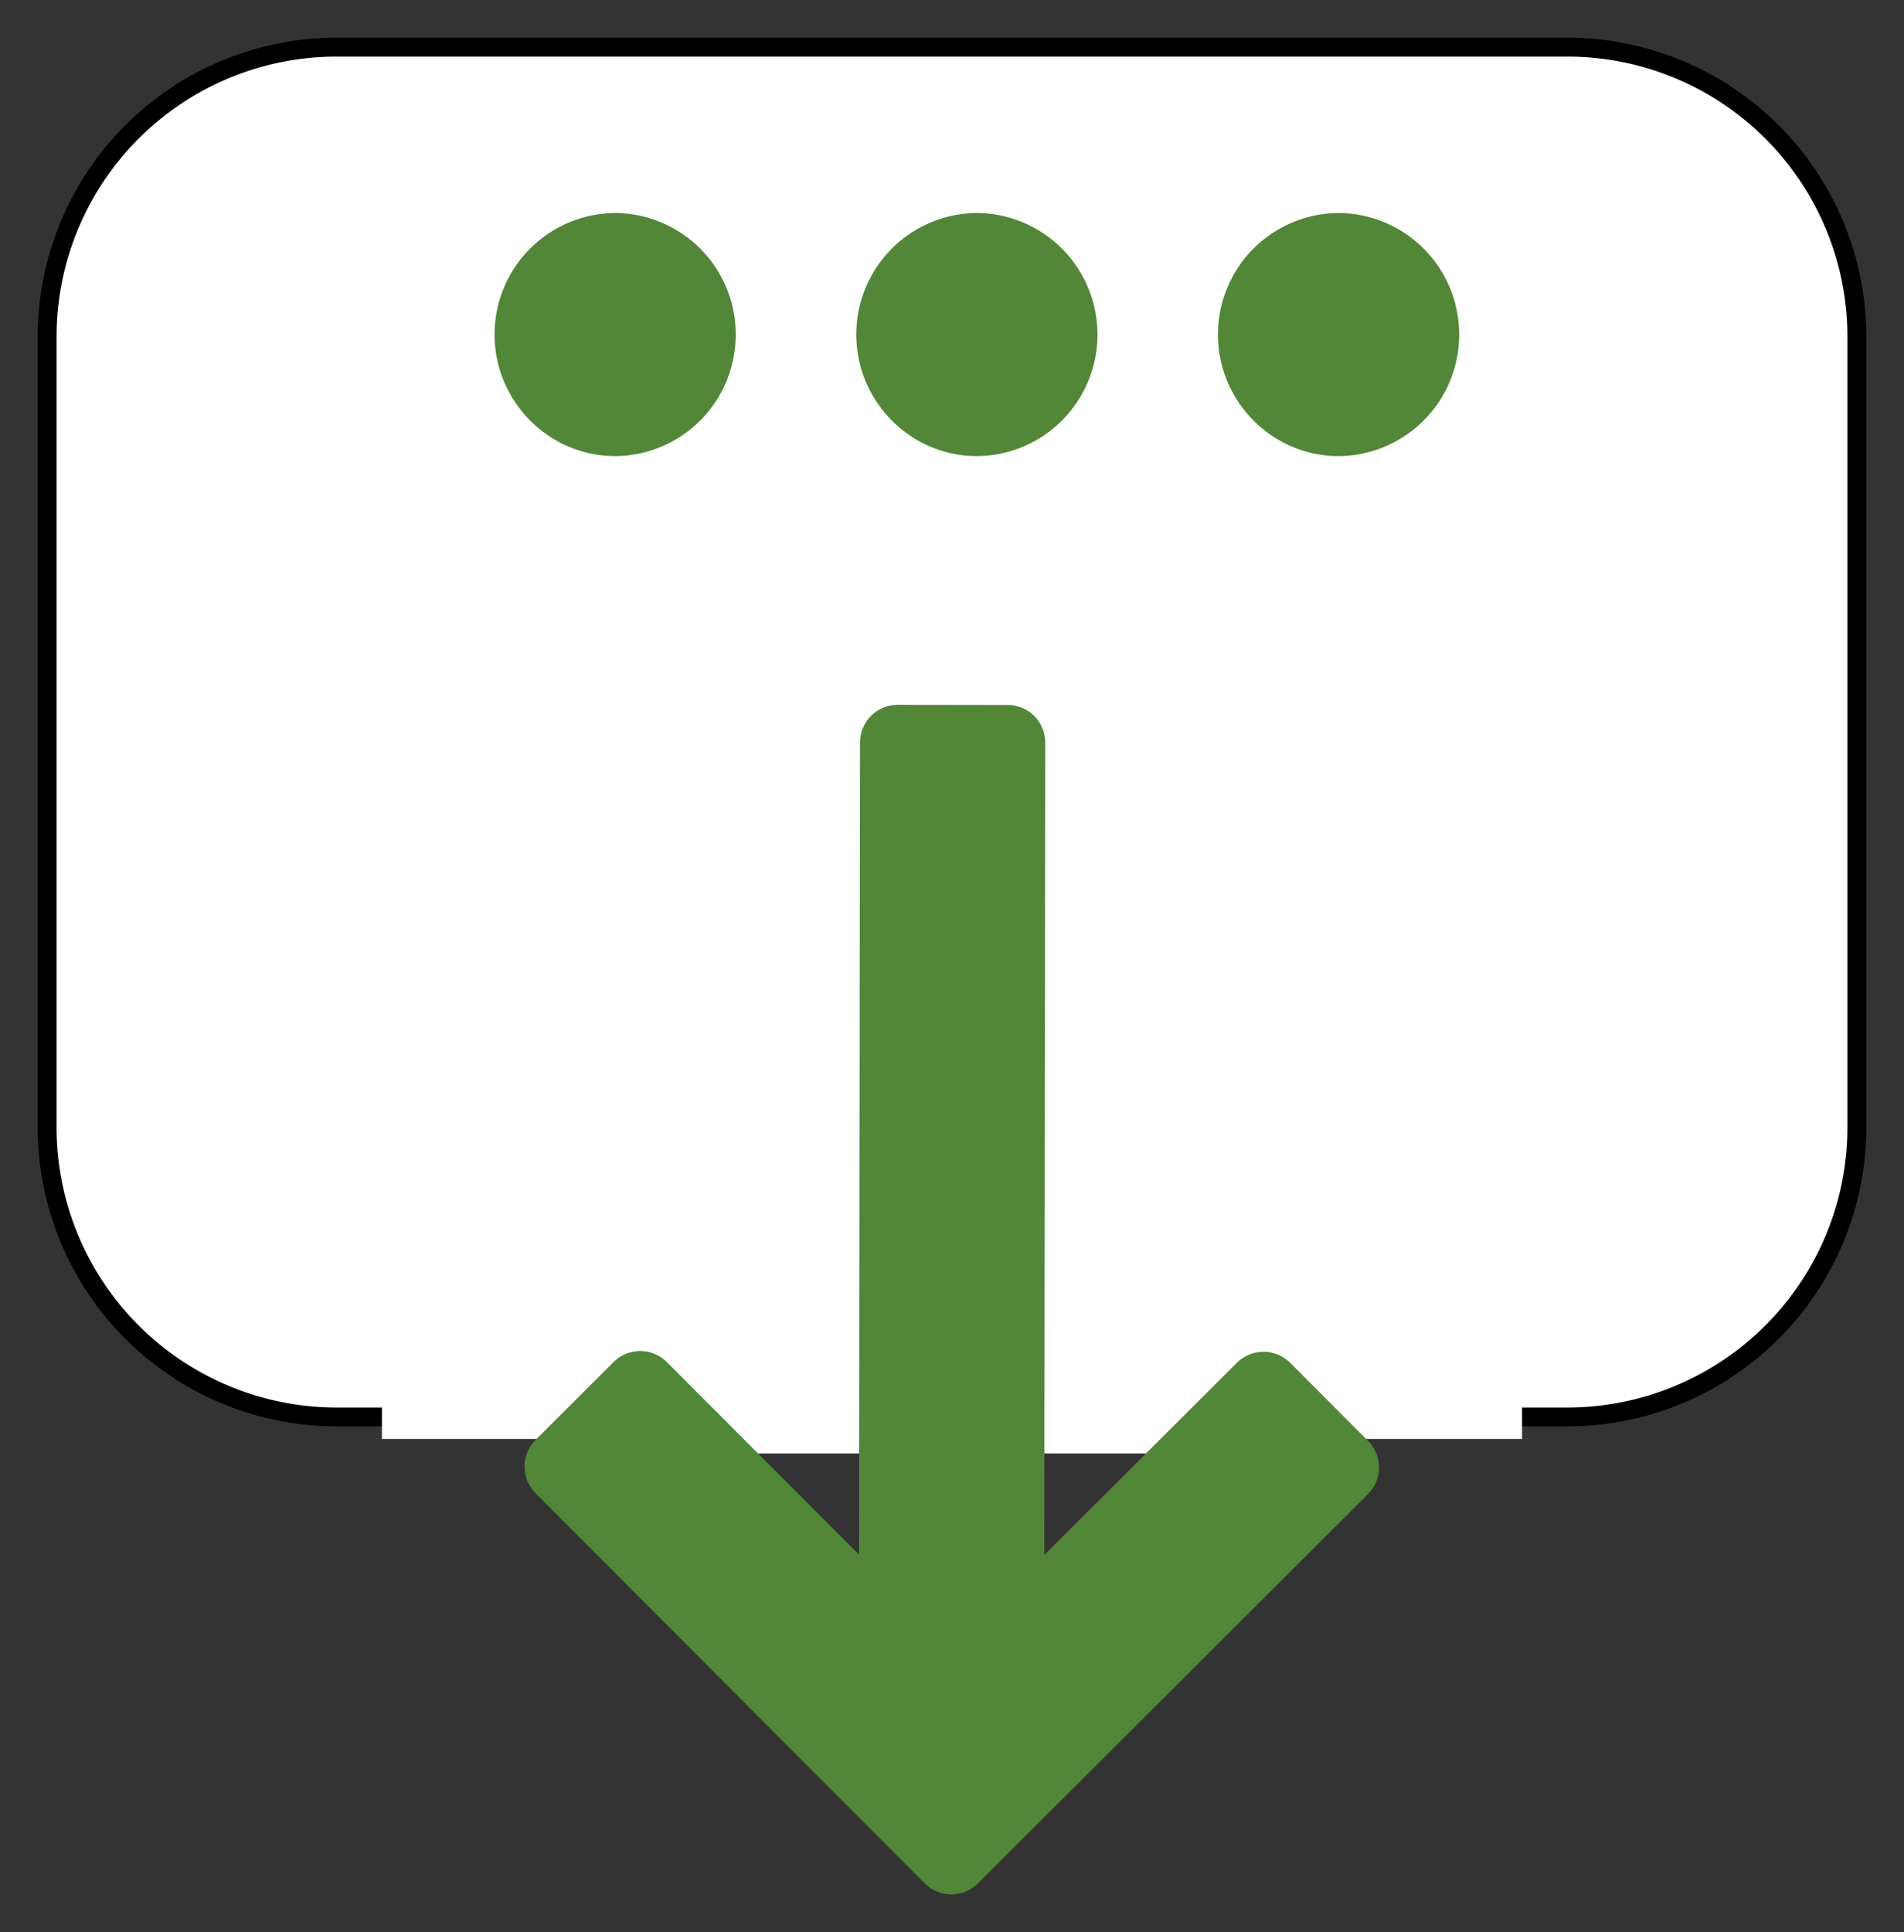 <svg xmlns="http://www.w3.org/2000/svg" viewBox="-312.625 -3810.625 25.25 25.615" width="25.25" height="25.615"><rect x="-312.625" y="-3810.625" width="25.25" height="25.615" fill="#333333" stroke="none"/><g fill="none"><path d="M-304.17-3793.68v2.324h8.34v-2.324h-8.34Z" fill="#fff"/><path d="M-291.84-3791.84h-16.32a3.84 3.84 0 0 1-3.84-3.84v-10.48a3.84 3.84 0 0 1 3.84-3.84h16.32a3.84 3.84 0 0 1 3.84 3.84v10.48a3.84 3.84 0 0 1-3.84 3.84Z" fill="#fff"/><path d="M-291.84-3791.84h-16.32a3.84 3.84 0 0 1-3.84-3.84v-10.48a3.84 3.84 0 0 1 3.84-3.84h16.32a3.84 3.84 0 0 1 3.84 3.84v10.48a3.84 3.84 0 0 1-3.84 3.84s0 0 0 0Z" stroke="#000" stroke-linecap="round" stroke-linejoin="round" stroke-width=".25"/><path d="M-304.467-3807.801a1.61 1.61 0 0 0-1.599 1.612c0 .886.72 1.611 1.6 1.611a1.61 1.61 0 0 0 1.598-1.611 1.61 1.61 0 0 0-1.599-1.612Zm9.594 0a1.61 1.61 0 0 0-1.6 1.612c0 .886.72 1.611 1.6 1.611a1.61 1.61 0 0 0 1.599-1.611 1.61 1.61 0 0 0-1.6-1.612Zm-4.797 0a1.61 1.61 0 0 0-1.599 1.612c0 .886.72 1.611 1.599 1.611a1.61 1.61 0 0 0 1.599-1.611 1.61 1.61 0 0 0-1.599-1.612Z" fill="#518737"/><path d="M-304.467-3807.801a1.61 1.61 0 0 0-1.599 1.612c0 .886.72 1.611 1.6 1.611a1.61 1.61 0 0 0 1.598-1.611 1.61 1.61 0 0 0-1.599-1.612Zm9.594 0a1.61 1.61 0 0 0-1.6 1.612c0 .886.72 1.611 1.6 1.611a1.61 1.61 0 0 0 1.599-1.611 1.61 1.61 0 0 0-1.6-1.612Zm-4.797 0a1.61 1.61 0 0 0-1.599 1.612c0 .886.72 1.611 1.599 1.611a1.61 1.61 0 0 0 1.599-1.611 1.61 1.61 0 0 0-1.599-1.612Z"/><path d="M-292.44-3791.548v-2.323h-15.12v2.323h15.12Z" fill="#fff"/><path d="m-294.837-3791.17-1.032-1.034-3.409 3.4.015-11.975-1.457-.002-.015 11.976-3.4-3.409-1.034 1.032 5.16 5.172Z" fill="#518737"/><path d="m-294.837-3791.17-1.032-1.034-3.409 3.4.015-11.975-1.457-.002-.015 11.976-3.4-3.409-1.034 1.032 5.16 5.172Z" stroke="#518737" stroke-linecap="round" stroke-linejoin="round"/></g></svg>